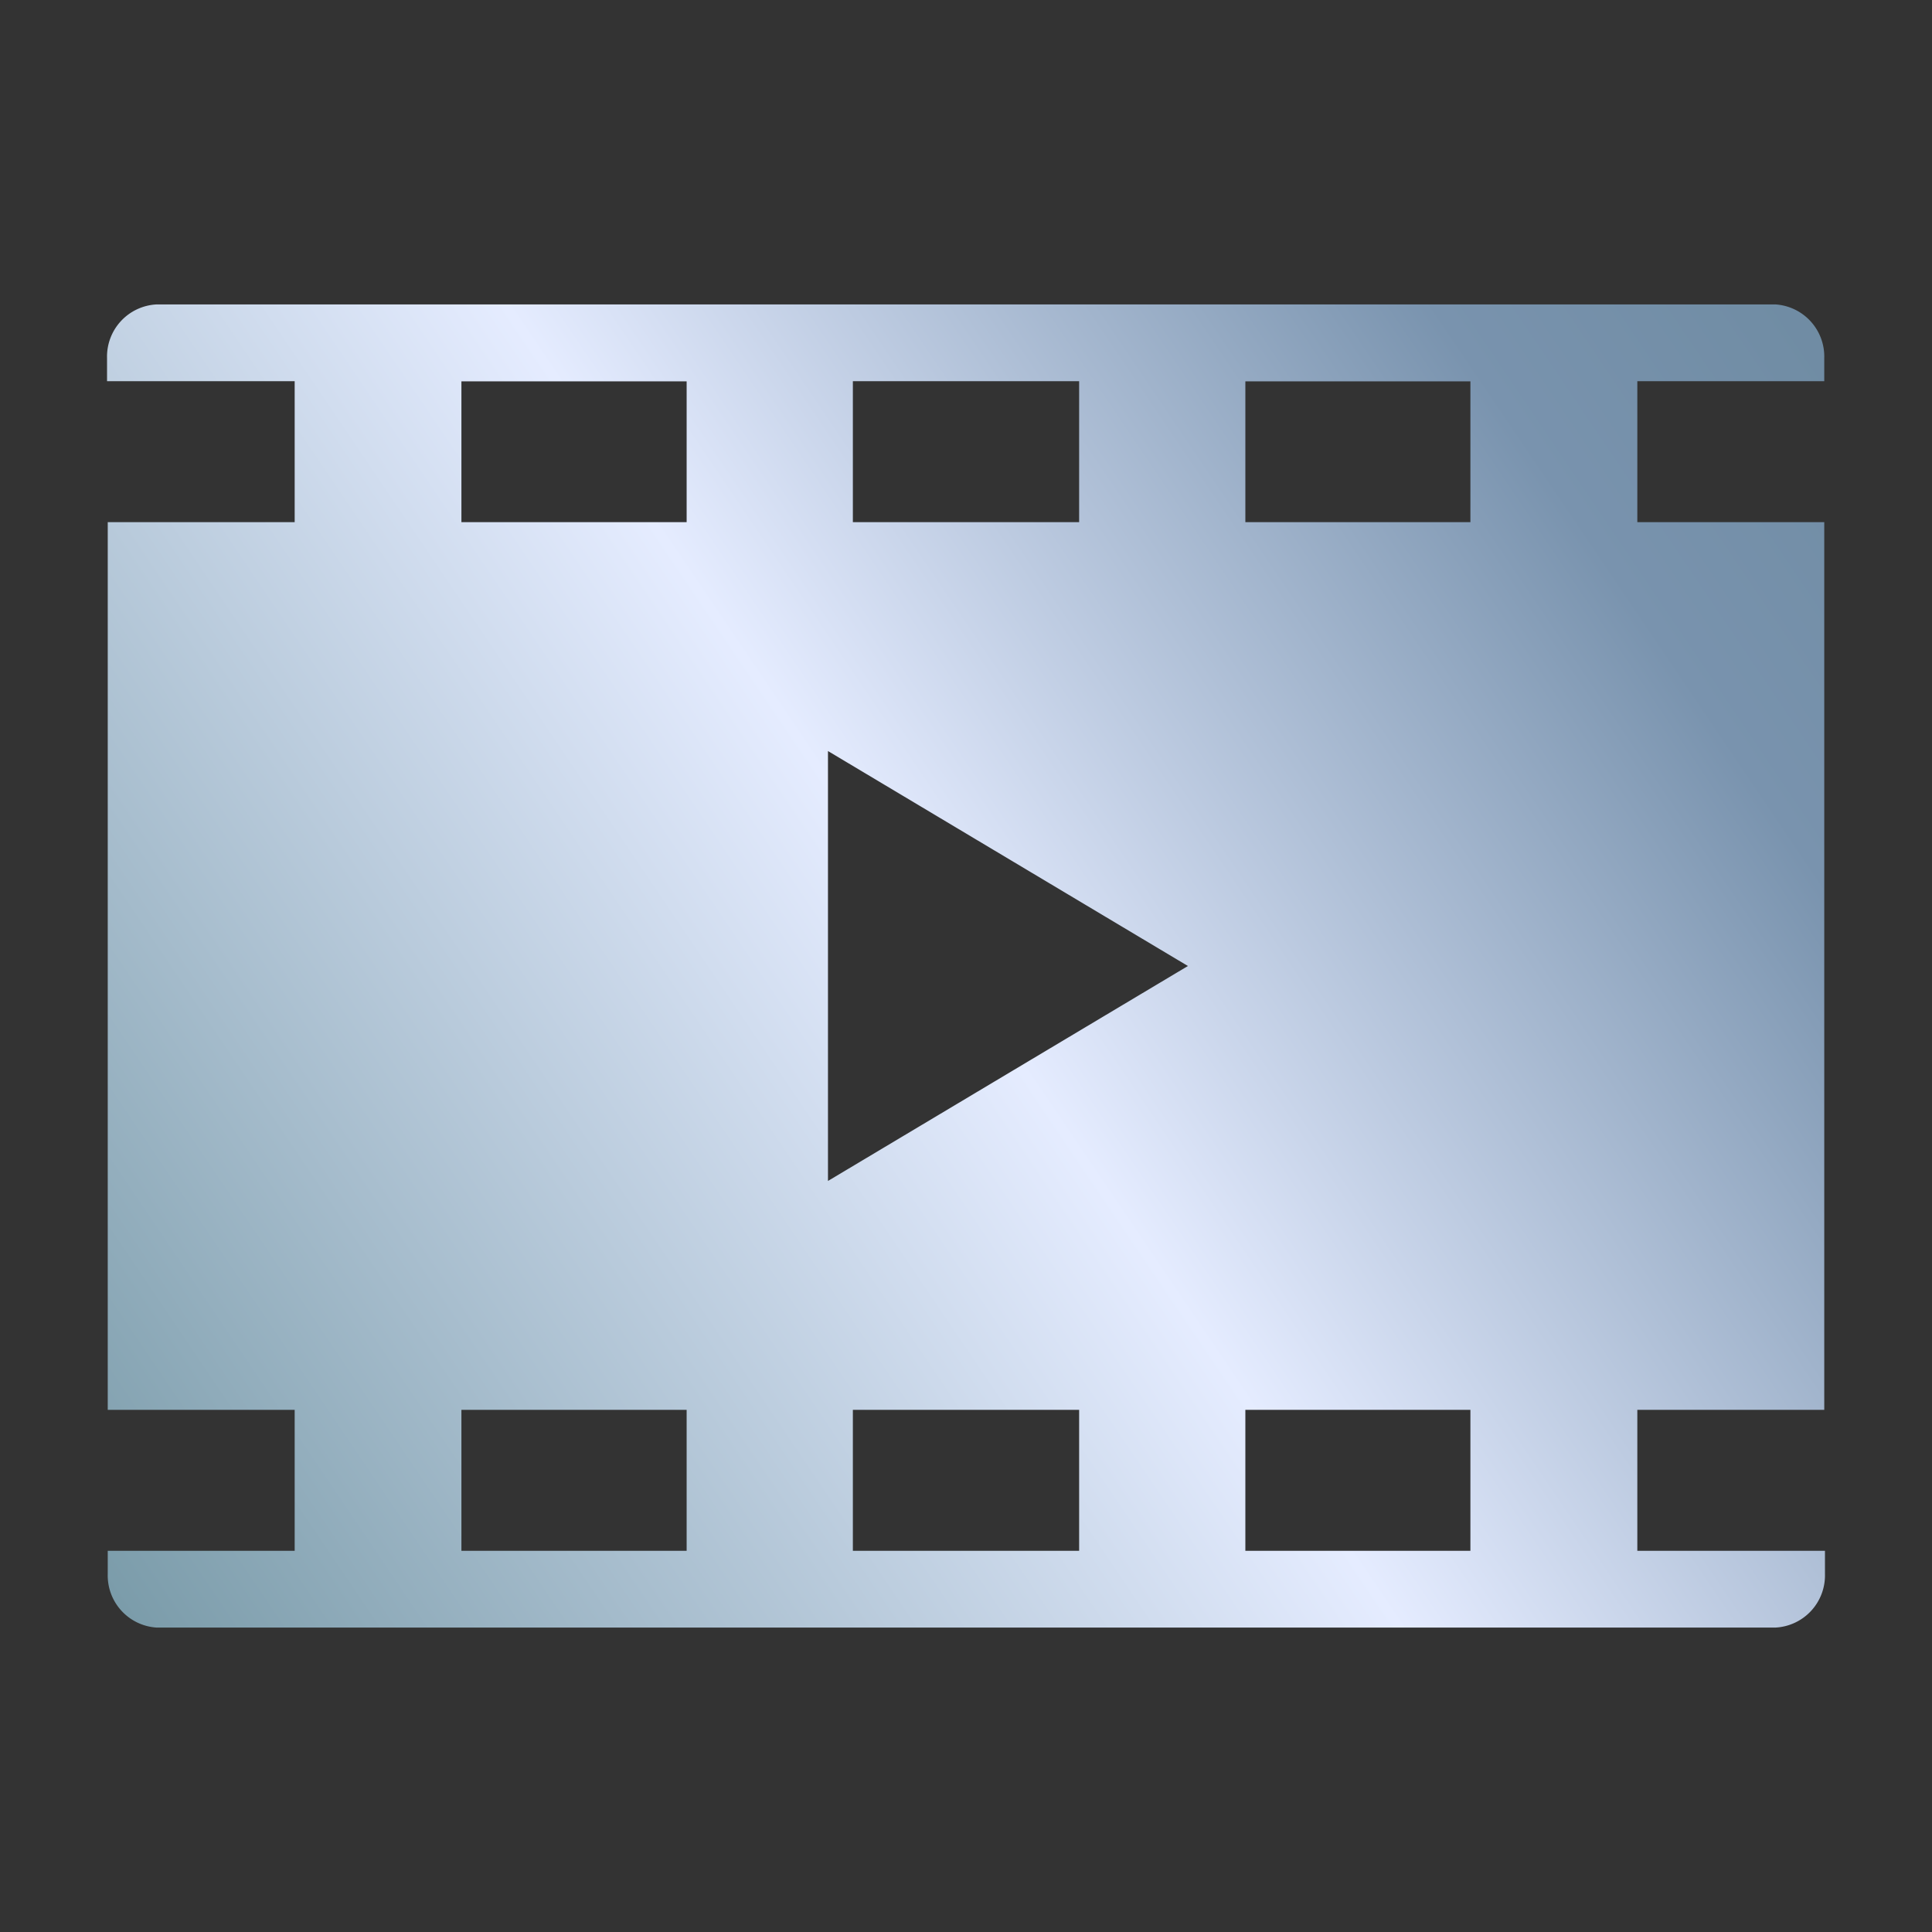 <svg id="acdbfe34-eb92-4c28-90ba-c51ca8519815" data-name="レイヤー 1" xmlns="http://www.w3.org/2000/svg" xmlns:xlink="http://www.w3.org/1999/xlink" viewBox="0 0 111 111"><rect x="0" y="0" width="111" height="111" fill="#333333" stroke="none"/><defs><style>.a36f5a40-b377-4892-934c-c13206b508e5{fill:url(#b2cc4d6e-db7c-40ab-a794-baa4b3d470b6);}.b3cad890-cf9f-46ae-9c5f-59306fc3a445{fill:none;}</style><linearGradient id="b2cc4d6e-db7c-40ab-a794-baa4b3d470b6" x1="5.1" y1="89.57" x2="115.95" y2="14.64" gradientUnits="userSpaceOnUse"><stop offset="0" stop-color="#7b9caa"/><stop offset="0.45" stop-color="#e5ecff"/><stop offset="0.78" stop-color="#7993ae"/><stop offset="1" stop-color="#69879c"/></linearGradient></defs><g id="ac054e2e-fe12-470b-8af7-43ab4797c480" data-name="グループ 1183"><path id="fbb7b8e4-39fb-4573-b356-abef1a963ff5" data-name="パス 125" class="a36f5a40-b377-4892-934c-c13206b508e5" d="M104.81,21.9V20.57A3,3,0,0,0,102,17.49H9a3,3,0,0,0-2.85,3.08V21.9H16.93V30H6.19V81H16.93V89.1H6.19v1.33A3,3,0,0,0,9,93.51H102a3,3,0,0,0,2.85-3.08V89.1H94.07V81h10.74V30H94.07V21.9ZM49,21.9H62V30H49ZM39.45,89.1H26.51V81H39.45Zm0-59.1H26.51V21.91H39.45ZM62,89.1H49V81H62ZM47.57,67.85V43.15L68.25,55.5ZM84.48,89.1H71.55V81H84.48Zm0-59.1H71.55V21.91H84.48Z"/></g><rect id="b0ee49df-0b46-46fd-8b10-52011f9d2657" data-name="長方形 1143" class="b3cad890-cf9f-46ae-9c5f-59306fc3a445" width="111" height="111"/></svg>